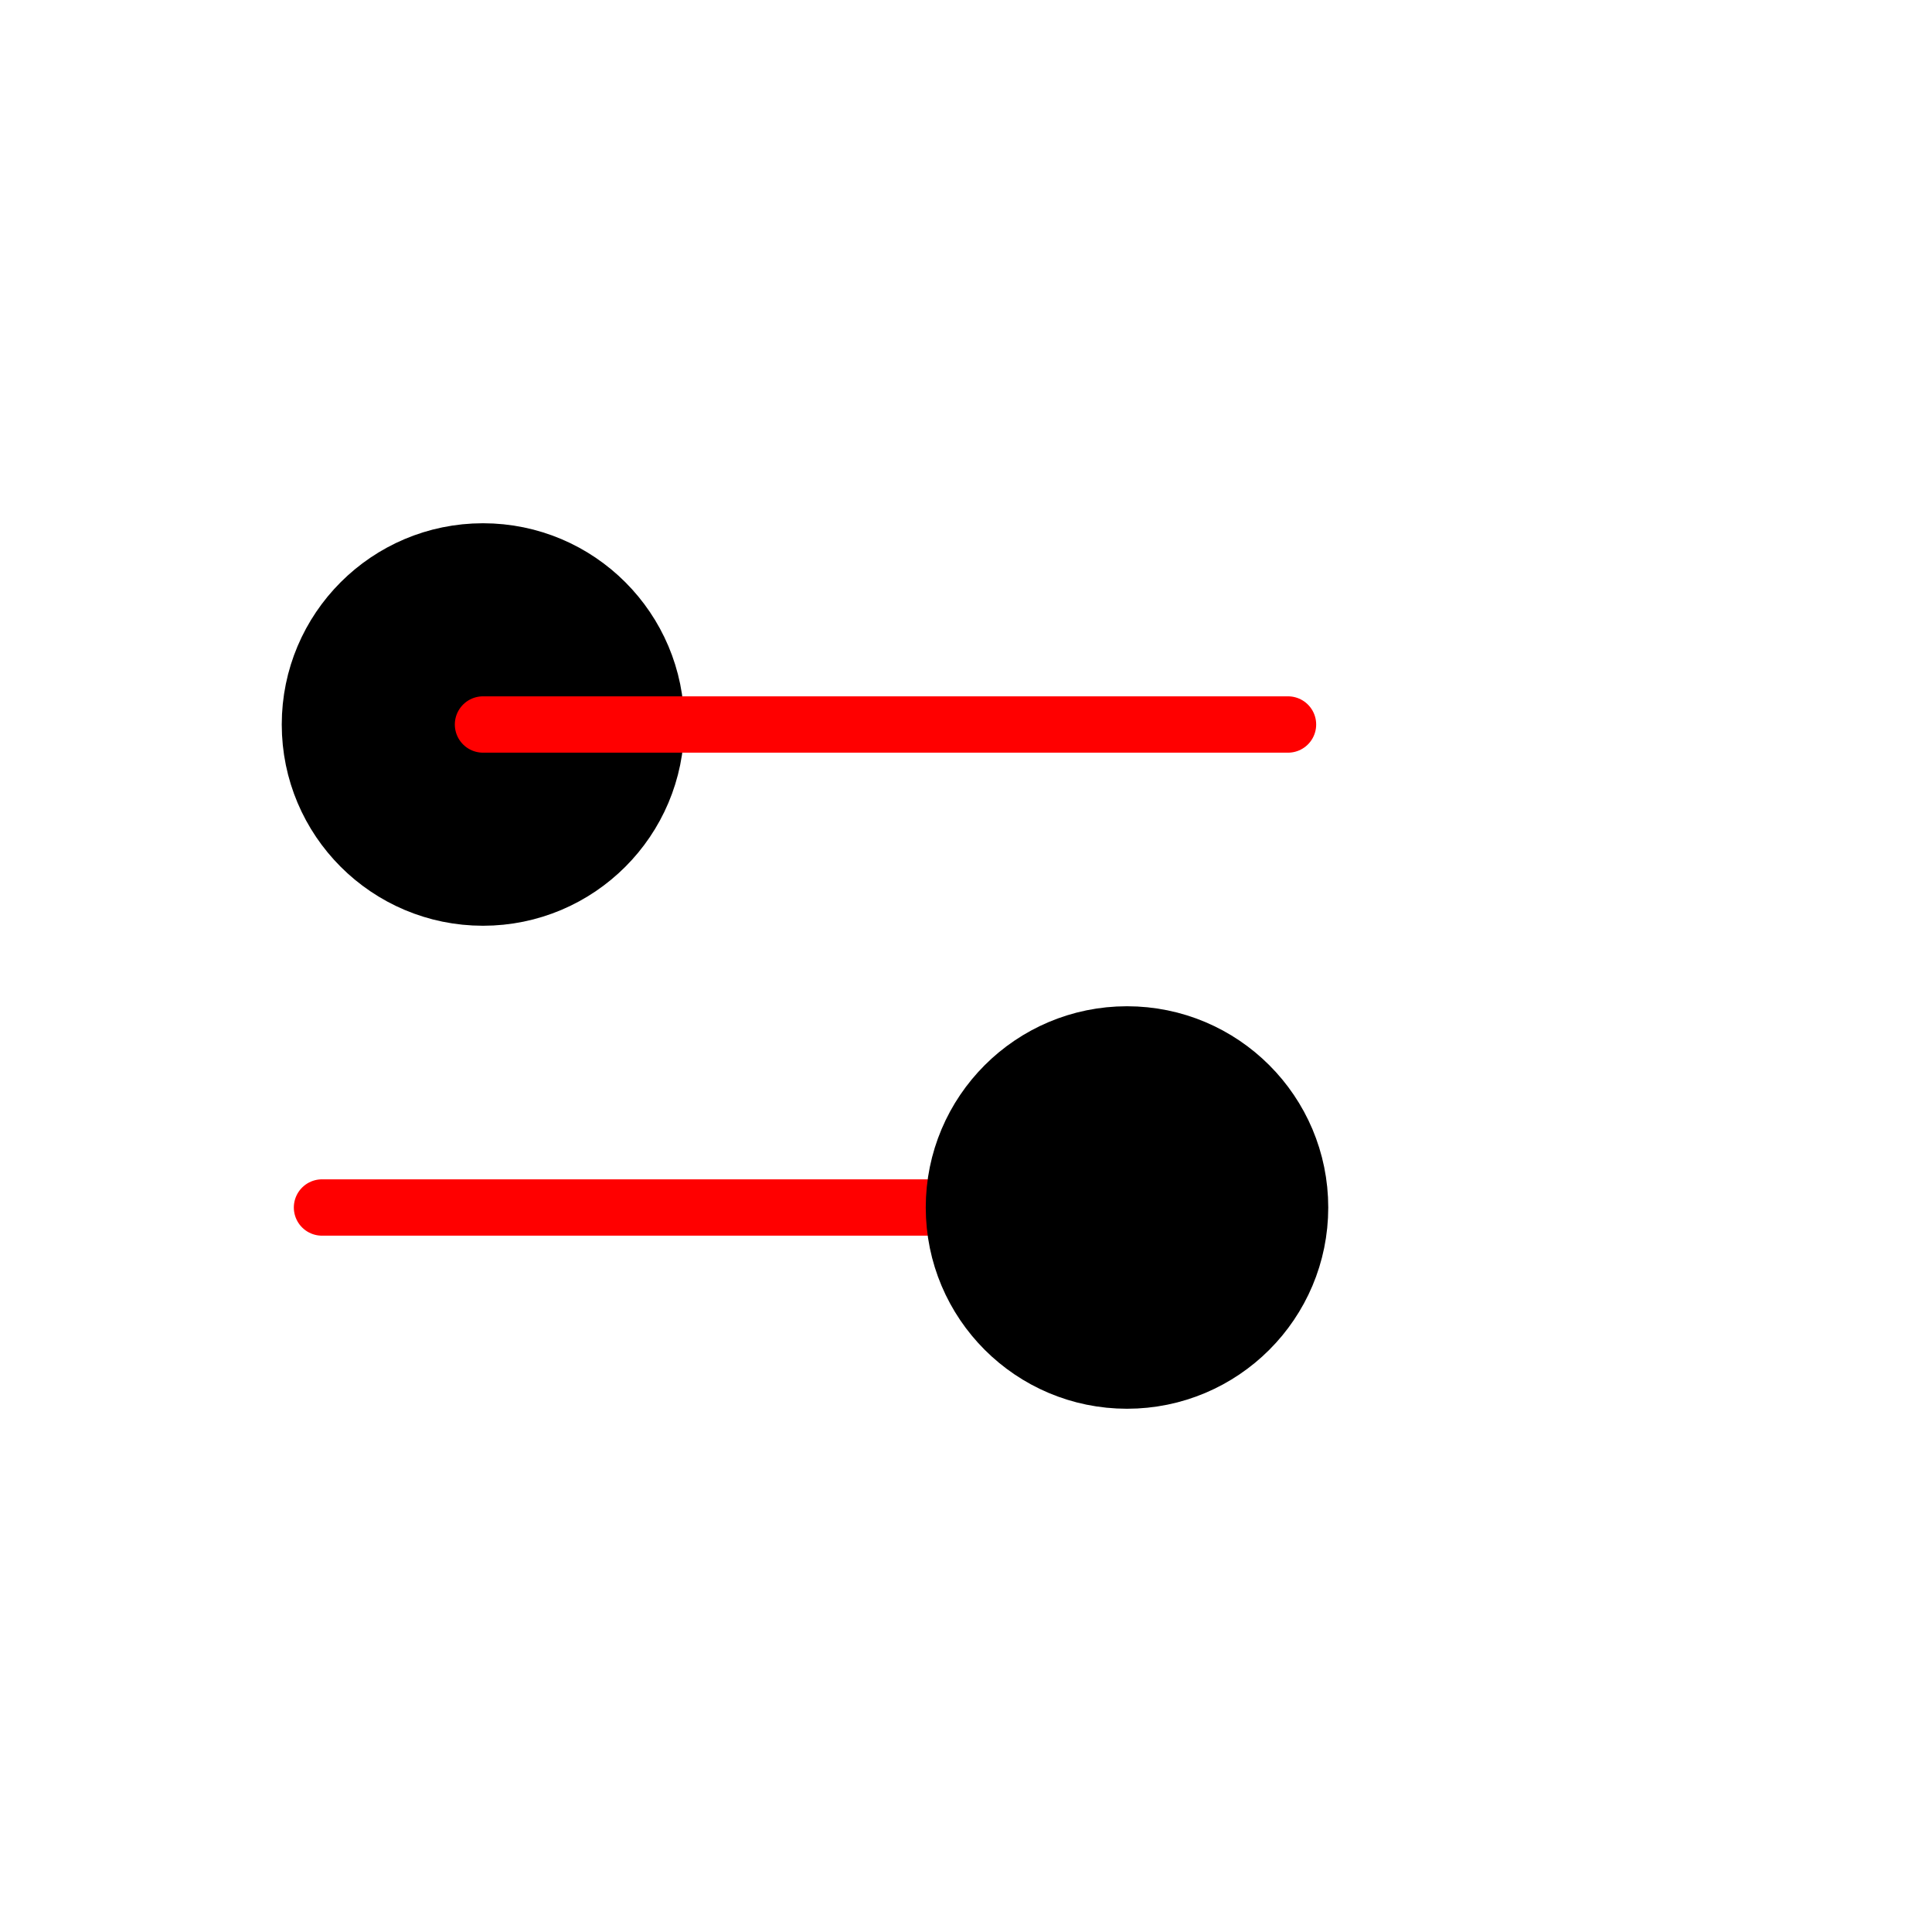 <svg xmlns="http://www.w3.org/2000/svg" width="24" height="24" viewBox="0 0 24 18" fill="none" stroke="currentColor" stroke-width="1" stroke-linecap="round" stroke-linejoin="round">
  <!-- First line with circle on the left -->
  <circle cx="6" cy="6" r="2" fill="black" />
  <path d="M6 6h10" 
stroke="red"
stroke-width="0.7"
/>
  
  <!-- Second line with circle on the right -->
  <path d="M4 12h10" 
stroke="red"
stroke-width="0.7"
/>
  <circle cx="14" cy="12" r="2"  fill="black"  />
</svg>